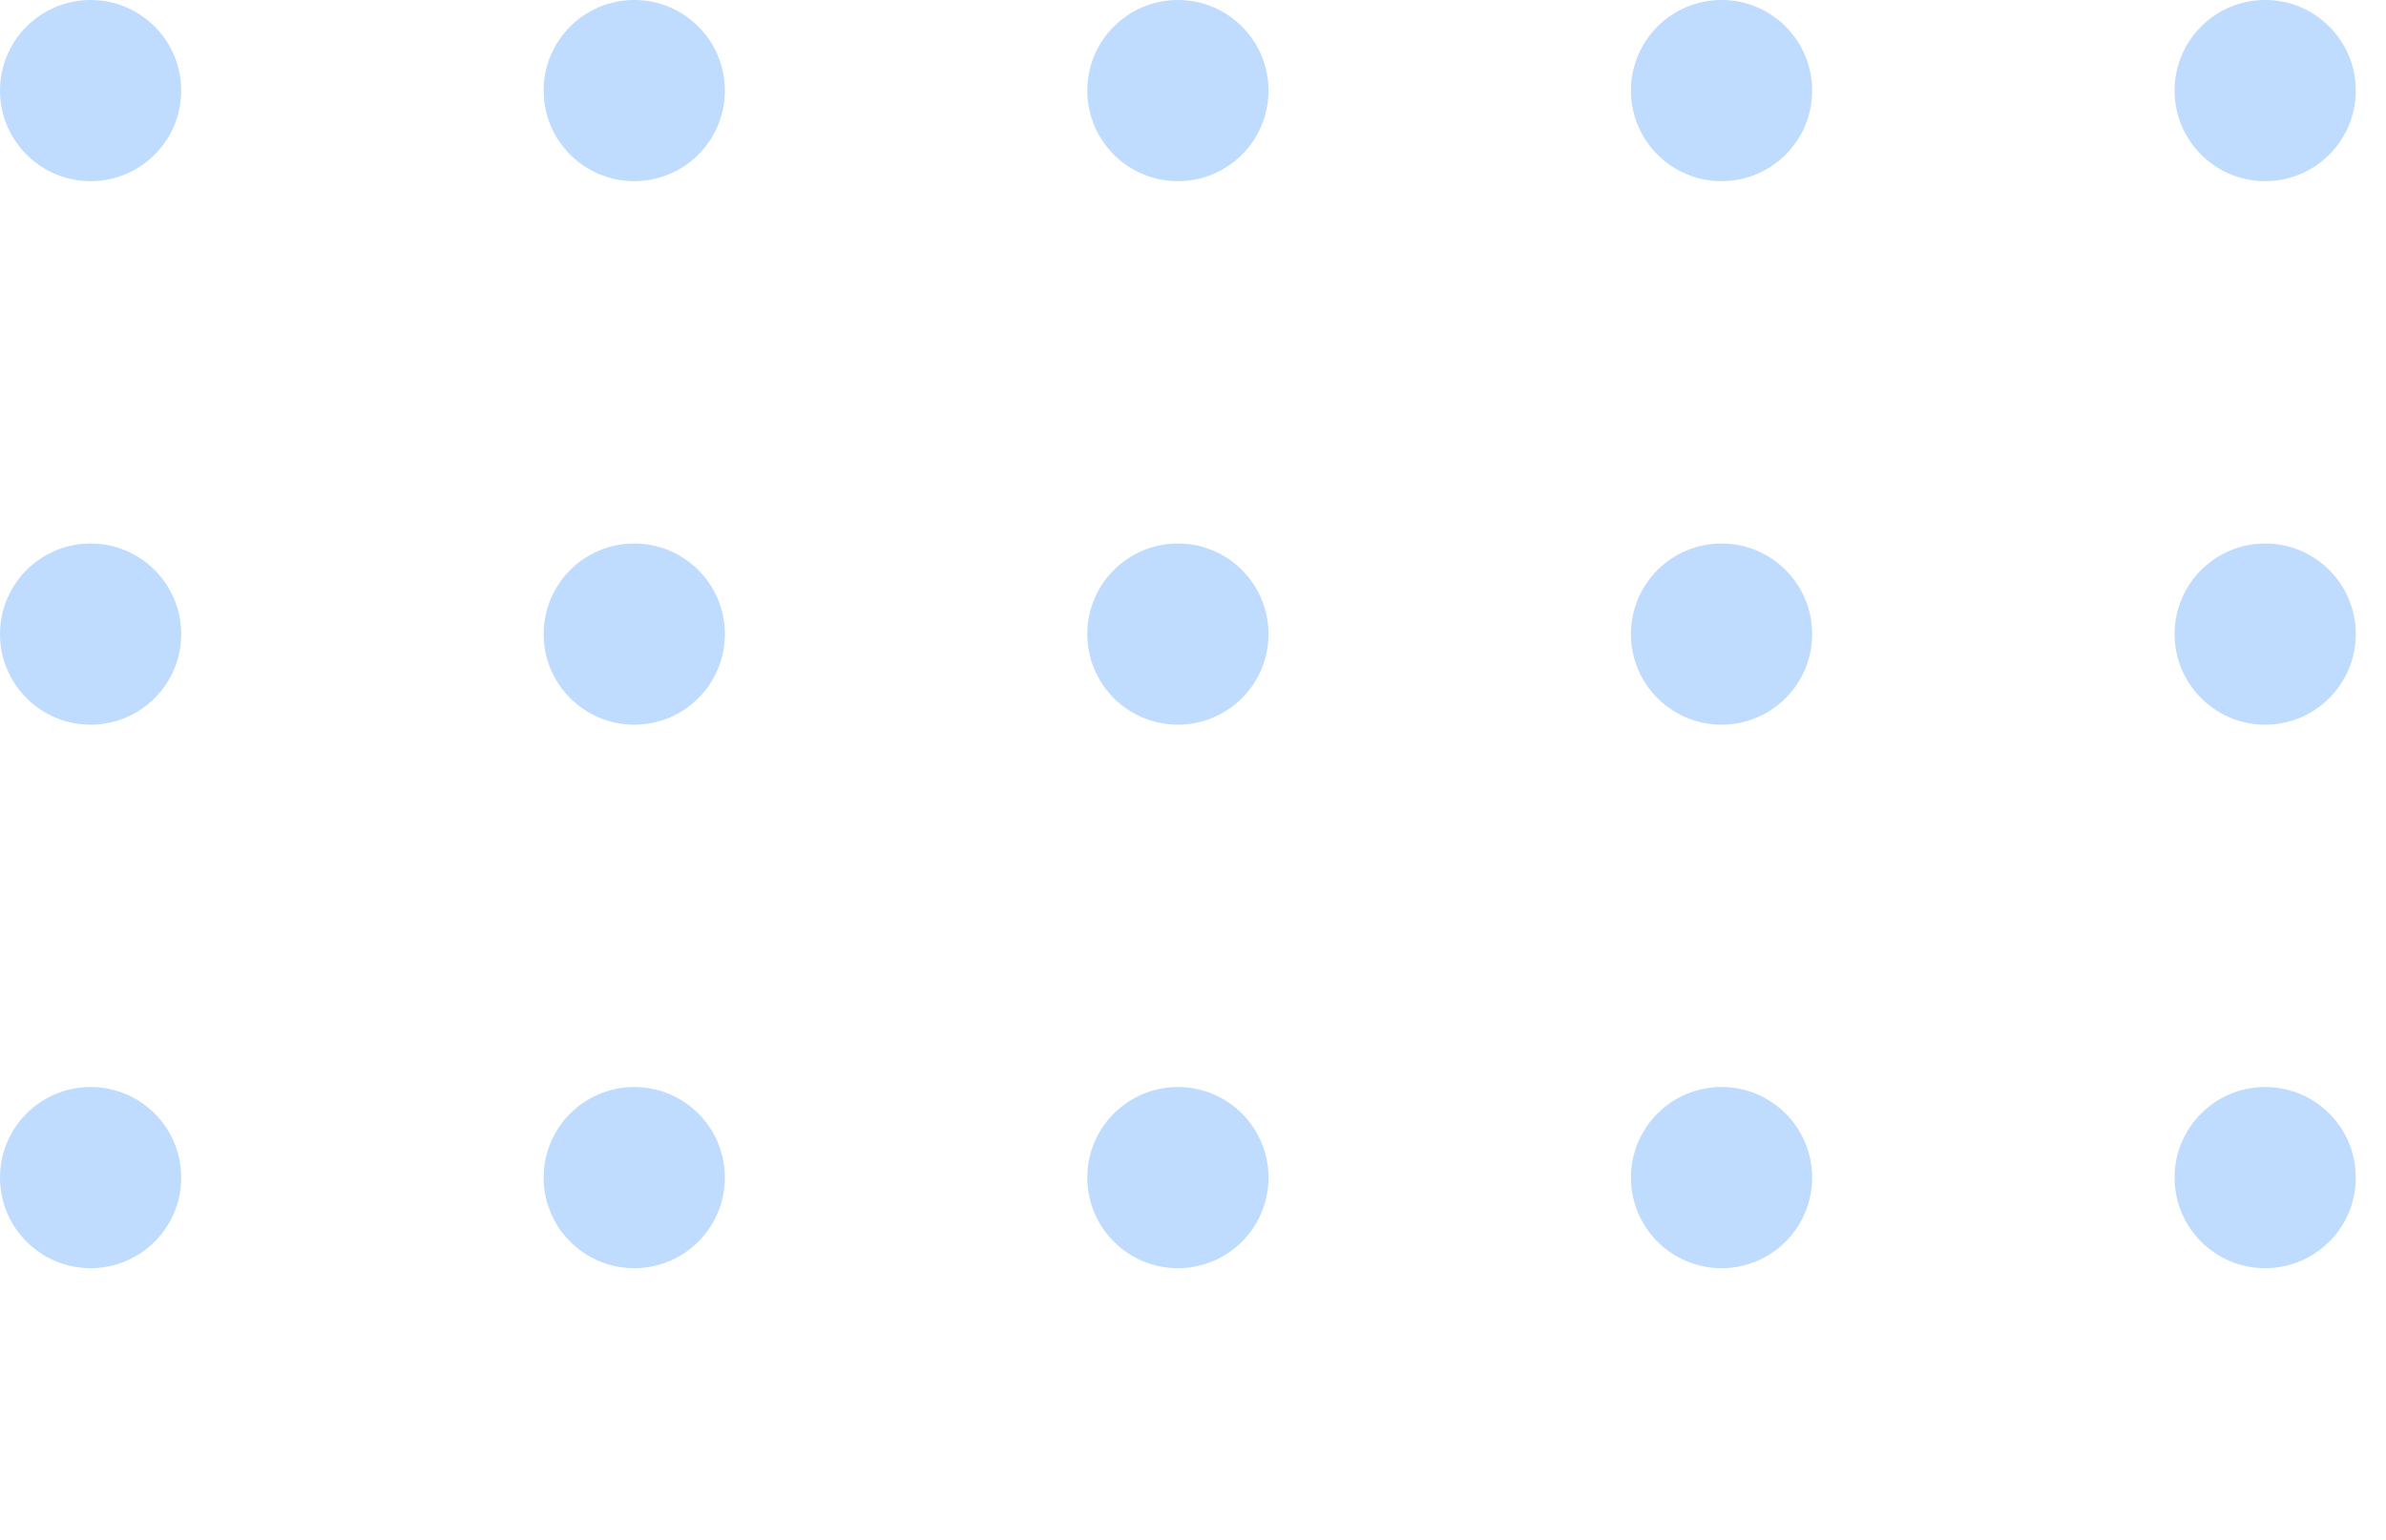 <svg width="79" height="51" viewBox="0 0 79 51" fill="none" xmlns="http://www.w3.org/2000/svg">
<circle cx="3" cy="3" r="3" fill="#BFDBFE"/>
<circle cx="21" cy="3" r="3" fill="#BFDBFE"/>
<circle cx="39" cy="3" r="3" fill="#BFDBFE"/>
<circle cx="57" cy="3" r="3" fill="#BFDBFE"/>
<circle cx="75" cy="3" r="3" fill="#BFDBFE"/>
<circle cx="3" cy="21" r="3" fill="#BFDBFE"/>
<circle cx="21" cy="21" r="3" fill="#BFDBFE"/>
<circle cx="39" cy="21" r="3" fill="#BFDBFE"/>
<circle cx="57" cy="21" r="3" fill="#BFDBFE"/>
<circle cx="75" cy="21" r="3" fill="#BFDBFE"/>
<circle cx="3" cy="39" r="3" fill="#BFDBFE"/>
<circle cx="21" cy="39" r="3" fill="#BFDBFE"/>
<circle cx="39" cy="39" r="3" fill="#BFDBFE"/>
<circle cx="57" cy="39" r="3" fill="#BFDBFE"/>
<circle cx="75" cy="39" r="3" fill="#BFDBFE"/>
</svg>
